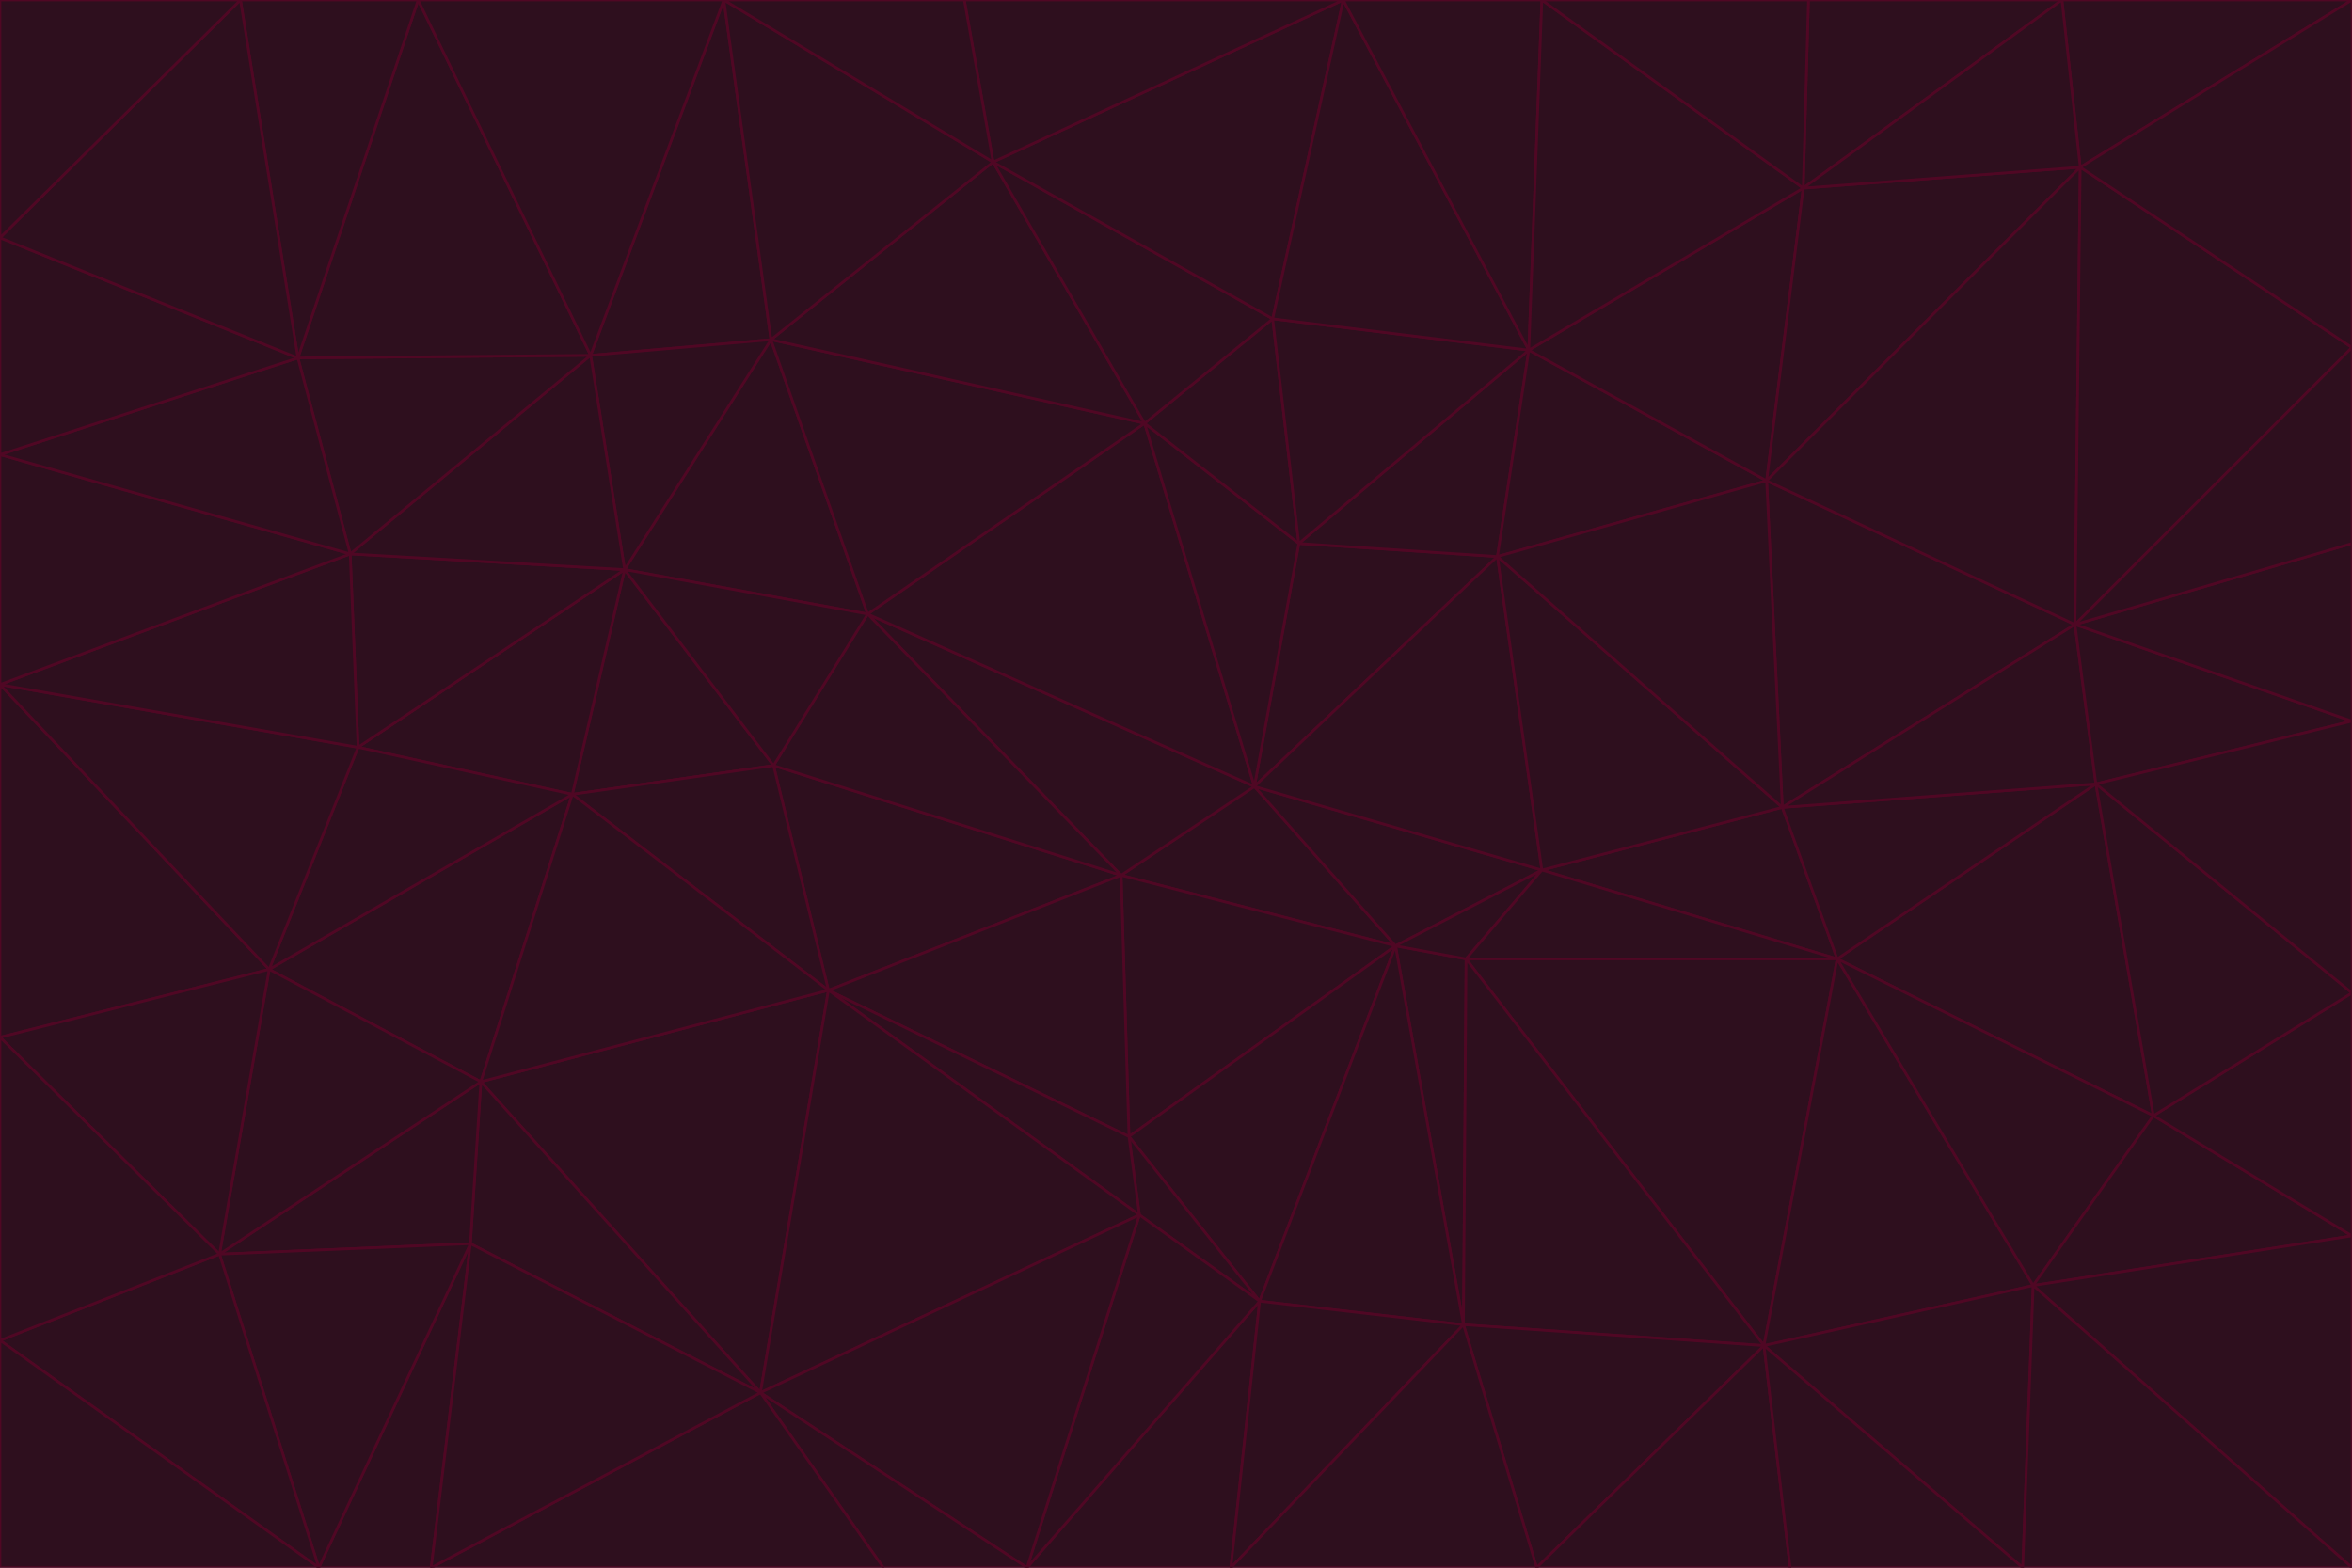 <svg id="visual" viewBox="0 0 900 600" width="900" height="600" xmlns="http://www.w3.org/2000/svg" xmlns:xlink="http://www.w3.org/1999/xlink" version="1.1"><g stroke-width="1" stroke-linejoin="bevel"><path d="M480 301L429 335L534 362Z" fill="#2e0f1e" stroke="#500724"></path><path d="M534 362L590 333L480 301Z" fill="#2e0f1e" stroke="#500724"></path><path d="M429 335L432 435L534 362Z" fill="#2e0f1e" stroke="#500724"></path><path d="M534 362L560 507L561 367Z" fill="#2e0f1e" stroke="#500724"></path><path d="M561 367L590 333L534 362Z" fill="#2e0f1e" stroke="#500724"></path><path d="M432 435L482 498L534 362Z" fill="#2e0f1e" stroke="#500724"></path><path d="M436 465L482 498L432 435Z" fill="#2e0f1e" stroke="#500724"></path><path d="M703 367L682 309L590 333Z" fill="#2e0f1e" stroke="#500724"></path><path d="M573 213L497 208L480 301Z" fill="#2e0f1e" stroke="#500724"></path><path d="M480 301L332 235L429 335Z" fill="#2e0f1e" stroke="#500724"></path><path d="M296 293L317 379L429 335Z" fill="#2e0f1e" stroke="#500724"></path><path d="M429 335L317 379L432 435Z" fill="#2e0f1e" stroke="#500724"></path><path d="M432 435L317 379L436 465Z" fill="#2e0f1e" stroke="#500724"></path><path d="M590 333L573 213L480 301Z" fill="#2e0f1e" stroke="#500724"></path><path d="M482 498L560 507L534 362Z" fill="#2e0f1e" stroke="#500724"></path><path d="M438 162L332 235L480 301Z" fill="#2e0f1e" stroke="#500724"></path><path d="M332 235L296 293L429 335Z" fill="#2e0f1e" stroke="#500724"></path><path d="M497 208L438 162L480 301Z" fill="#2e0f1e" stroke="#500724"></path><path d="M487 122L438 162L497 208Z" fill="#2e0f1e" stroke="#500724"></path><path d="M703 367L590 333L561 367Z" fill="#2e0f1e" stroke="#500724"></path><path d="M590 333L682 309L573 213Z" fill="#2e0f1e" stroke="#500724"></path><path d="M675 515L703 367L561 367Z" fill="#2e0f1e" stroke="#500724"></path><path d="M585 134L497 208L573 213Z" fill="#2e0f1e" stroke="#500724"></path><path d="M585 134L487 122L497 208Z" fill="#2e0f1e" stroke="#500724"></path><path d="M295 130L239 218L332 235Z" fill="#2e0f1e" stroke="#500724"></path><path d="M393 600L471 600L482 498Z" fill="#2e0f1e" stroke="#500724"></path><path d="M482 498L471 600L560 507Z" fill="#2e0f1e" stroke="#500724"></path><path d="M560 507L675 515L561 367Z" fill="#2e0f1e" stroke="#500724"></path><path d="M393 600L482 498L436 465Z" fill="#2e0f1e" stroke="#500724"></path><path d="M676 184L585 134L573 213Z" fill="#2e0f1e" stroke="#500724"></path><path d="M588 600L675 515L560 507Z" fill="#2e0f1e" stroke="#500724"></path><path d="M184 414L291 533L317 379Z" fill="#2e0f1e" stroke="#500724"></path><path d="M317 379L291 533L436 465Z" fill="#2e0f1e" stroke="#500724"></path><path d="M291 533L393 600L436 465Z" fill="#2e0f1e" stroke="#500724"></path><path d="M794 239L676 184L682 309Z" fill="#2e0f1e" stroke="#500724"></path><path d="M682 309L676 184L573 213Z" fill="#2e0f1e" stroke="#500724"></path><path d="M239 218L219 304L296 293Z" fill="#2e0f1e" stroke="#500724"></path><path d="M296 293L219 304L317 379Z" fill="#2e0f1e" stroke="#500724"></path><path d="M239 218L296 293L332 235Z" fill="#2e0f1e" stroke="#500724"></path><path d="M471 600L588 600L560 507Z" fill="#2e0f1e" stroke="#500724"></path><path d="M295 130L332 235L438 162Z" fill="#2e0f1e" stroke="#500724"></path><path d="M291 533L338 600L393 600Z" fill="#2e0f1e" stroke="#500724"></path><path d="M380 62L295 130L438 162Z" fill="#2e0f1e" stroke="#500724"></path><path d="M103 371L184 414L219 304Z" fill="#2e0f1e" stroke="#500724"></path><path d="M219 304L184 414L317 379Z" fill="#2e0f1e" stroke="#500724"></path><path d="M291 533L165 600L338 600Z" fill="#2e0f1e" stroke="#500724"></path><path d="M487 122L380 62L438 162Z" fill="#2e0f1e" stroke="#500724"></path><path d="M514 0L380 62L487 122Z" fill="#2e0f1e" stroke="#500724"></path><path d="M588 600L685 600L675 515Z" fill="#2e0f1e" stroke="#500724"></path><path d="M824 427L802 300L703 367Z" fill="#2e0f1e" stroke="#500724"></path><path d="M184 414L180 476L291 533Z" fill="#2e0f1e" stroke="#500724"></path><path d="M778 492L703 367L675 515Z" fill="#2e0f1e" stroke="#500724"></path><path d="M703 367L802 300L682 309Z" fill="#2e0f1e" stroke="#500724"></path><path d="M774 600L778 492L675 515Z" fill="#2e0f1e" stroke="#500724"></path><path d="M802 300L794 239L682 309Z" fill="#2e0f1e" stroke="#500724"></path><path d="M676 184L690 72L585 134Z" fill="#2e0f1e" stroke="#500724"></path><path d="M277 0L226 136L295 130Z" fill="#2e0f1e" stroke="#500724"></path><path d="M295 130L226 136L239 218Z" fill="#2e0f1e" stroke="#500724"></path><path d="M239 218L137 286L219 304Z" fill="#2e0f1e" stroke="#500724"></path><path d="M134 212L137 286L239 218Z" fill="#2e0f1e" stroke="#500724"></path><path d="M184 414L84 480L180 476Z" fill="#2e0f1e" stroke="#500724"></path><path d="M778 492L824 427L703 367Z" fill="#2e0f1e" stroke="#500724"></path><path d="M802 300L900 276L794 239Z" fill="#2e0f1e" stroke="#500724"></path><path d="M796 64L690 72L676 184Z" fill="#2e0f1e" stroke="#500724"></path><path d="M585 134L514 0L487 122Z" fill="#2e0f1e" stroke="#500724"></path><path d="M590 0L514 0L585 134Z" fill="#2e0f1e" stroke="#500724"></path><path d="M690 72L590 0L585 134Z" fill="#2e0f1e" stroke="#500724"></path><path d="M380 62L277 0L295 130Z" fill="#2e0f1e" stroke="#500724"></path><path d="M514 0L369 0L380 62Z" fill="#2e0f1e" stroke="#500724"></path><path d="M226 136L134 212L239 218Z" fill="#2e0f1e" stroke="#500724"></path><path d="M114 137L134 212L226 136Z" fill="#2e0f1e" stroke="#500724"></path><path d="M0 397L103 371L0 262Z" fill="#2e0f1e" stroke="#500724"></path><path d="M137 286L103 371L219 304Z" fill="#2e0f1e" stroke="#500724"></path><path d="M685 600L774 600L675 515Z" fill="#2e0f1e" stroke="#500724"></path><path d="M778 492L900 473L824 427Z" fill="#2e0f1e" stroke="#500724"></path><path d="M122 600L165 600L180 476Z" fill="#2e0f1e" stroke="#500724"></path><path d="M180 476L165 600L291 533Z" fill="#2e0f1e" stroke="#500724"></path><path d="M369 0L277 0L380 62Z" fill="#2e0f1e" stroke="#500724"></path><path d="M789 0L692 0L690 72Z" fill="#2e0f1e" stroke="#500724"></path><path d="M690 72L692 0L590 0Z" fill="#2e0f1e" stroke="#500724"></path><path d="M103 371L84 480L184 414Z" fill="#2e0f1e" stroke="#500724"></path><path d="M900 473L900 380L824 427Z" fill="#2e0f1e" stroke="#500724"></path><path d="M824 427L900 380L802 300Z" fill="#2e0f1e" stroke="#500724"></path><path d="M794 239L796 64L676 184Z" fill="#2e0f1e" stroke="#500724"></path><path d="M160 0L114 137L226 136Z" fill="#2e0f1e" stroke="#500724"></path><path d="M0 262L103 371L137 286Z" fill="#2e0f1e" stroke="#500724"></path><path d="M103 371L0 397L84 480Z" fill="#2e0f1e" stroke="#500724"></path><path d="M900 380L900 276L802 300Z" fill="#2e0f1e" stroke="#500724"></path><path d="M900 133L796 64L794 239Z" fill="#2e0f1e" stroke="#500724"></path><path d="M84 480L122 600L180 476Z" fill="#2e0f1e" stroke="#500724"></path><path d="M900 600L900 473L778 492Z" fill="#2e0f1e" stroke="#500724"></path><path d="M900 276L900 208L794 239Z" fill="#2e0f1e" stroke="#500724"></path><path d="M900 0L789 0L796 64Z" fill="#2e0f1e" stroke="#500724"></path><path d="M796 64L789 0L690 72Z" fill="#2e0f1e" stroke="#500724"></path><path d="M900 208L900 133L794 239Z" fill="#2e0f1e" stroke="#500724"></path><path d="M277 0L160 0L226 136Z" fill="#2e0f1e" stroke="#500724"></path><path d="M0 262L137 286L134 212Z" fill="#2e0f1e" stroke="#500724"></path><path d="M84 480L0 513L122 600Z" fill="#2e0f1e" stroke="#500724"></path><path d="M0 262L134 212L0 174Z" fill="#2e0f1e" stroke="#500724"></path><path d="M774 600L900 600L778 492Z" fill="#2e0f1e" stroke="#500724"></path><path d="M0 174L134 212L114 137Z" fill="#2e0f1e" stroke="#500724"></path><path d="M0 397L0 513L84 480Z" fill="#2e0f1e" stroke="#500724"></path><path d="M0 91L0 174L114 137Z" fill="#2e0f1e" stroke="#500724"></path><path d="M160 0L92 0L114 137Z" fill="#2e0f1e" stroke="#500724"></path><path d="M0 513L0 600L122 600Z" fill="#2e0f1e" stroke="#500724"></path><path d="M92 0L0 91L114 137Z" fill="#2e0f1e" stroke="#500724"></path><path d="M900 133L900 0L796 64Z" fill="#2e0f1e" stroke="#500724"></path><path d="M92 0L0 0L0 91Z" fill="#2e0f1e" stroke="#500724"></path></g></svg>